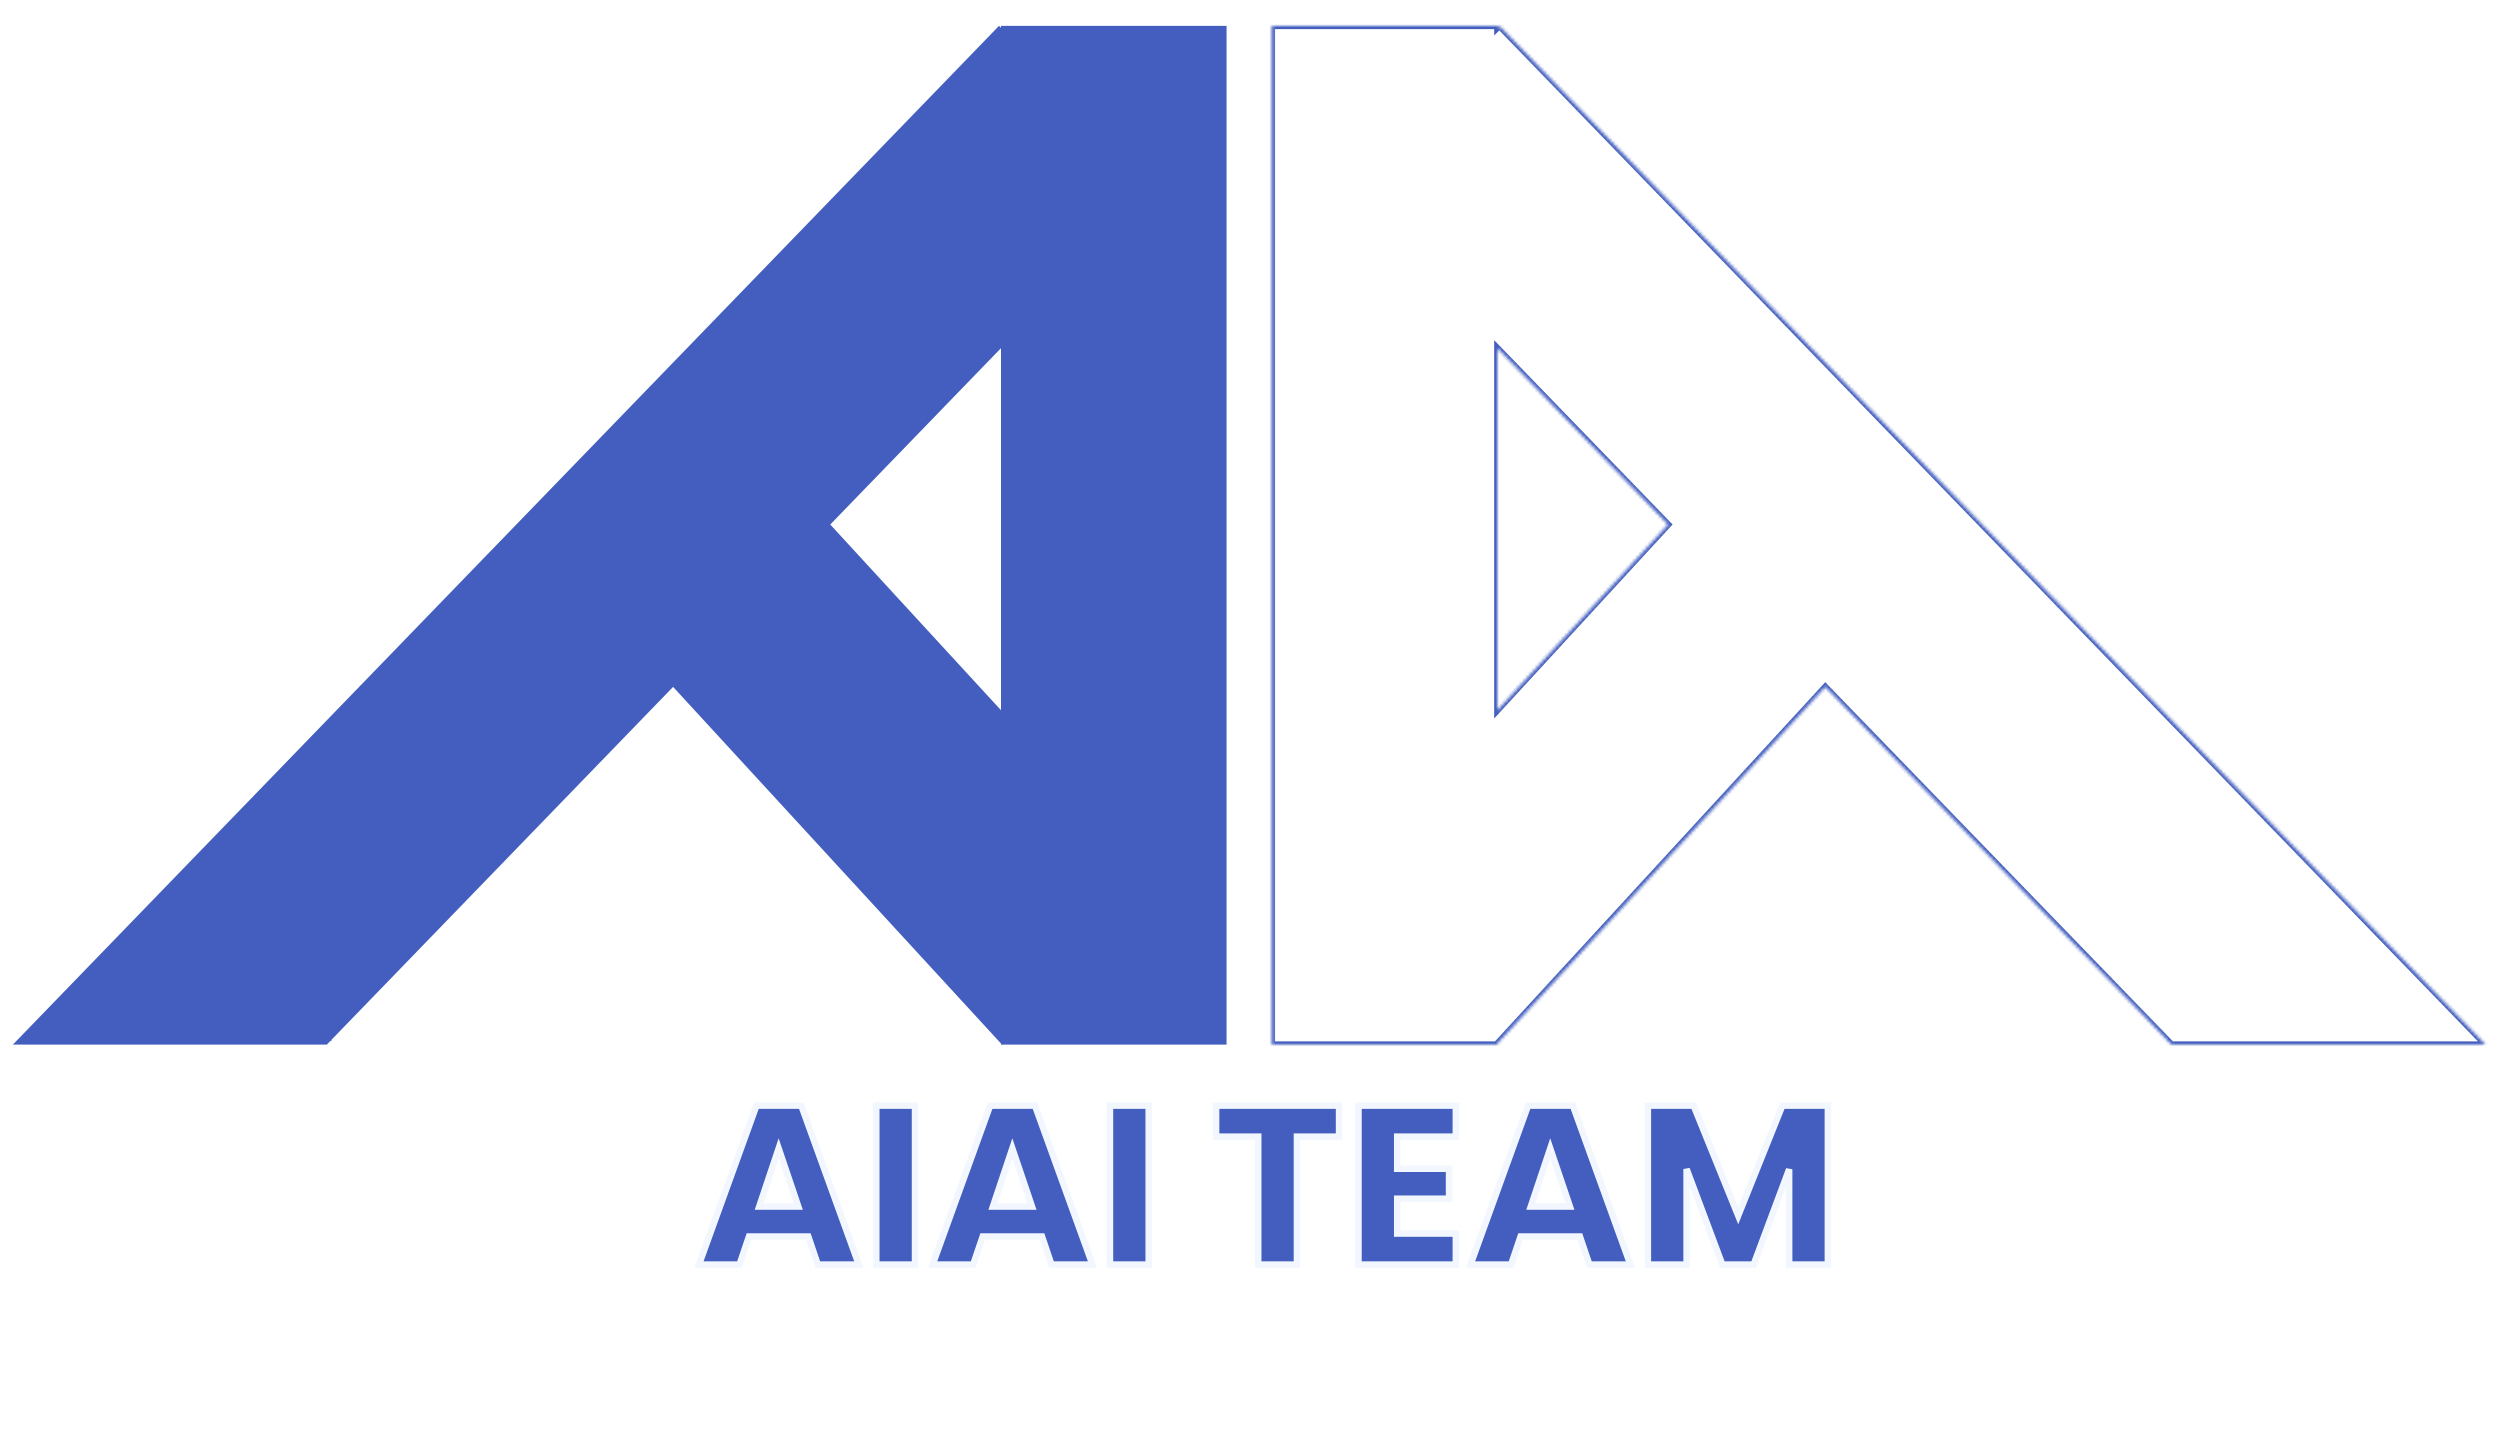 <svg width="773" height="449" viewBox="0 0 773 449" fill="none" xmlns="http://www.w3.org/2000/svg">
<g filter="url(#filter0_d_102_55)">
<path fill-rule="evenodd" clip-rule="evenodd" d="M308.888 0L309.504 0.597V0H379.254V315H310.01L309.908 315.093L309.822 315H309.504V314.654L208.121 204.385L102.501 313.498L102.504 313.855L102.153 313.858L101.047 315H4.03L4 314.971L308.888 0ZM256.715 154.184L309.504 211.6V99.649L256.715 154.184Z" fill="#435EBE"/>
<mask id="path-2-inside-1_102_55" fill="white">
<path fill-rule="evenodd" clip-rule="evenodd" d="M463 0H393.25V315H462.494L462.596 315.093L462.682 315H463V314.654L564.384 204.385L670.003 313.498L670 313.855L670.351 313.858L671.457 315H768.474L768.504 314.971L463.616 0L463 0.597V0ZM515.789 154.184L463 99.649V211.6L515.789 154.184Z"/>
</mask>
<path fill-rule="evenodd" clip-rule="evenodd" d="M463 0H393.25V315H462.494L462.596 315.093L462.682 315H463V314.654L564.384 204.385L670.003 313.498L670 313.855L670.351 313.858L671.457 315H768.474L768.504 314.971L463.616 0L463 0.597V0ZM515.789 154.184L463 99.649V211.6L515.789 154.184Z" fill="white"/>
<path d="M393.25 0V-1H392.25V0H393.25ZM463 0H464V-1H463V0ZM393.25 315H392.25V316H393.25V315ZM462.494 315L463.171 314.264L462.884 314H462.494V315ZM462.596 315.093L461.919 315.83L462.655 316.506L463.332 315.77L462.596 315.093ZM462.682 315V314H462.243L461.946 314.323L462.682 315ZM463 315V316H464V315H463ZM463 314.654L462.264 313.977L462 314.264V314.654H463ZM564.384 204.385L565.102 203.69L564.365 202.928L563.647 203.709L564.384 204.385ZM670.003 313.498L671.003 313.507L671.007 313.097L670.722 312.802L670.003 313.498ZM670 313.855L669 313.846L668.991 314.846L669.991 314.855L670 313.855ZM670.351 313.858L671.07 313.162L670.779 312.861L670.36 312.858L670.351 313.858ZM671.457 315L670.738 315.696L671.033 316H671.457V315ZM768.474 315V316H768.878L769.169 315.719L768.474 315ZM768.504 314.971L769.199 315.689L769.918 314.994L769.223 314.275L768.504 314.971ZM463.616 0L464.335 -0.696L463.639 -1.414L462.921 -0.719L463.616 0ZM463 0.597H462V2.956L463.696 1.315L463 0.597ZM515.789 154.184L516.525 154.861L517.164 154.166L516.508 153.489L515.789 154.184ZM463 99.649L463.719 98.954L462 97.178V99.649H463ZM463 211.6H462V214.165L463.736 212.276L463 211.6ZM393.25 1H463V-1H393.25V1ZM394.25 315V0H392.25V315H394.25ZM462.494 314H393.25V316H462.494V314ZM463.273 314.357L463.171 314.264L461.817 315.736L461.919 315.83L463.273 314.357ZM461.946 314.323L461.86 314.417L463.332 315.77L463.418 315.677L461.946 314.323ZM463 314H462.682V316H463V314ZM462 314.654V315H464V314.654H462ZM563.647 203.709L462.264 313.977L463.736 315.331L565.12 205.062L563.647 203.709ZM670.722 312.802L565.102 203.69L563.665 205.081L669.285 314.193L670.722 312.802ZM671 313.863L671.003 313.507L669.003 313.489L669 313.846L671 313.863ZM670.36 312.858L670.009 312.855L669.991 314.855L670.343 314.858L670.36 312.858ZM672.176 314.304L671.07 313.162L669.633 314.553L670.738 315.696L672.176 314.304ZM768.474 314H671.457V316H768.474V314ZM767.809 314.252L767.778 314.281L769.169 315.719L769.199 315.689L767.809 314.252ZM462.898 0.696L767.786 315.666L769.223 314.275L464.335 -0.696L462.898 0.696ZM463.696 1.315L464.312 0.719L462.921 -0.719L462.304 -0.122L463.696 1.315ZM462 0V0.597H464V0H462ZM516.508 153.489L463.719 98.954L462.281 100.345L515.071 154.88L516.508 153.489ZM462 99.649V211.6H464V99.649H462ZM463.736 212.276L516.525 154.861L515.053 153.507L462.264 210.923L463.736 212.276Z" fill="#435EBE" mask="url(#path-2-inside-1_102_55)"/>
</g>
<path d="M249.93 382.32H231.59L228.65 391H216.12L233.9 341.86H247.76L265.54 391H252.87L249.93 382.32ZM246.85 373.08L240.76 355.09L234.74 373.08H246.85ZM282.921 341.86V391H270.951V341.86H282.921ZM322.186 382.32H303.846L300.906 391H288.376L306.156 341.86H320.016L337.796 391H325.126L322.186 382.32ZM319.106 373.08L313.016 355.09L306.996 373.08H319.106ZM355.177 341.86V391H343.207V341.86H355.177ZM414.036 341.86V351.45H401.016V391H389.046V351.45H376.026V341.86H414.036ZM432.013 351.45V361.39H448.043V370.63H432.013V381.41H450.143V391H420.043V341.86H450.143V351.45H432.013ZM488.504 382.32H470.164L467.224 391H454.694L472.474 341.86H486.334L504.114 391H491.444L488.504 382.32ZM485.424 373.08L479.334 355.09L473.314 373.08H485.424ZM565.176 341.86V391H553.206V361.53L542.216 391H532.556L521.496 361.46V391H509.526V341.86H523.666L537.456 375.88L551.106 341.86H565.176Z" fill="#435EBE"/>
<path d="M249.93 382.32L250.877 381.999L250.647 381.32H249.93V382.32ZM231.59 382.32V381.32H230.873L230.643 381.999L231.59 382.32ZM228.65 391V392H229.367L229.597 391.321L228.65 391ZM216.12 391L215.18 390.66L214.695 392H216.12V391ZM233.9 341.86V340.86H233.198L232.96 341.52L233.9 341.86ZM247.76 341.86L248.7 341.52L248.462 340.86H247.76V341.86ZM265.54 391V392H266.965L266.48 390.66L265.54 391ZM252.87 391L251.923 391.321L252.153 392H252.87V391ZM246.85 373.08V374.08H248.244L247.797 372.759L246.85 373.08ZM240.76 355.09L241.707 354.769L240.755 351.955L239.812 354.773L240.76 355.09ZM234.74 373.08L233.792 372.763L233.351 374.08H234.74V373.08ZM249.93 381.32H231.59V383.32H249.93V381.32ZM230.643 381.999L227.703 390.679L229.597 391.321L232.537 382.641L230.643 381.999ZM228.65 390H216.12V392H228.65V390ZM217.06 391.34L234.84 342.2L232.96 341.52L215.18 390.66L217.06 391.34ZM233.9 342.86H247.76V340.86H233.9V342.86ZM246.82 342.2L264.6 391.34L266.48 390.66L248.7 341.52L246.82 342.2ZM265.54 390H252.87V392H265.54V390ZM253.817 390.679L250.877 381.999L248.983 382.641L251.923 391.321L253.817 390.679ZM247.797 372.759L241.707 354.769L239.813 355.411L245.903 373.401L247.797 372.759ZM239.812 354.773L233.792 372.763L235.688 373.397L241.708 355.407L239.812 354.773ZM234.74 374.08H246.85V372.08H234.74V374.08ZM282.921 341.86H283.921V340.86H282.921V341.86ZM282.921 391V392H283.921V391H282.921ZM270.951 391H269.951V392H270.951V391ZM270.951 341.86V340.86H269.951V341.86H270.951ZM281.921 341.86V391H283.921V341.86H281.921ZM282.921 390H270.951V392H282.921V390ZM271.951 391V341.86H269.951V391H271.951ZM270.951 342.86H282.921V340.86H270.951V342.86ZM322.186 382.32L323.133 381.999L322.903 381.32H322.186V382.32ZM303.846 382.32V381.32H303.129L302.899 381.999L303.846 382.32ZM300.906 391V392H301.623L301.853 391.321L300.906 391ZM288.376 391L287.436 390.66L286.951 392H288.376V391ZM306.156 341.86V340.86H305.454L305.216 341.52L306.156 341.86ZM320.016 341.86L320.956 341.52L320.717 340.86H320.016V341.86ZM337.796 391V392H339.221L338.736 390.66L337.796 391ZM325.126 391L324.179 391.321L324.409 392H325.126V391ZM319.106 373.08V374.08H320.5L320.053 372.759L319.106 373.08ZM313.016 355.09L313.963 354.769L313.01 351.955L312.068 354.773L313.016 355.09ZM306.996 373.08L306.048 372.763L305.607 374.08H306.996V373.08ZM322.186 381.32H303.846V383.32H322.186V381.32ZM302.899 381.999L299.959 390.679L301.853 391.321L304.793 382.641L302.899 381.999ZM300.906 390H288.376V392H300.906V390ZM289.316 391.34L307.096 342.2L305.216 341.52L287.436 390.66L289.316 391.34ZM306.156 342.86H320.016V340.86H306.156V342.86ZM319.076 342.2L336.856 391.34L338.736 390.66L320.956 341.52L319.076 342.2ZM337.796 390H325.126V392H337.796V390ZM326.073 390.679L323.133 381.999L321.239 382.641L324.179 391.321L326.073 390.679ZM320.053 372.759L313.963 354.769L312.069 355.411L318.159 373.401L320.053 372.759ZM312.068 354.773L306.048 372.763L307.944 373.397L313.964 355.407L312.068 354.773ZM306.996 374.08H319.106V372.08H306.996V374.08ZM355.177 341.86H356.177V340.86H355.177V341.86ZM355.177 391V392H356.177V391H355.177ZM343.207 391H342.207V392H343.207V391ZM343.207 341.86V340.86H342.207V341.86H343.207ZM354.177 341.86V391H356.177V341.86H354.177ZM355.177 390H343.207V392H355.177V390ZM344.207 391V341.86H342.207V391H344.207ZM343.207 342.86H355.177V340.86H343.207V342.86ZM414.036 341.86H415.036V340.86H414.036V341.86ZM414.036 351.45V352.45H415.036V351.45H414.036ZM401.016 351.45V350.45H400.016V351.45H401.016ZM401.016 391V392H402.016V391H401.016ZM389.046 391H388.046V392H389.046V391ZM389.046 351.45H390.046V350.45H389.046V351.45ZM376.026 351.45H375.026V352.45H376.026V351.45ZM376.026 341.86V340.86H375.026V341.86H376.026ZM413.036 341.86V351.45H415.036V341.86H413.036ZM414.036 350.45H401.016V352.45H414.036V350.45ZM400.016 351.45V391H402.016V351.45H400.016ZM401.016 390H389.046V392H401.016V390ZM390.046 391V351.45H388.046V391H390.046ZM389.046 350.45H376.026V352.45H389.046V350.45ZM377.026 351.45V341.86H375.026V351.45H377.026ZM376.026 342.86H414.036V340.86H376.026V342.86ZM432.013 351.45V350.45H431.013V351.45H432.013ZM432.013 361.39H431.013V362.39H432.013V361.39ZM448.043 361.39H449.043V360.39H448.043V361.39ZM448.043 370.63V371.63H449.043V370.63H448.043ZM432.013 370.63V369.63H431.013V370.63H432.013ZM432.013 381.41H431.013V382.41H432.013V381.41ZM450.143 381.41H451.143V380.41H450.143V381.41ZM450.143 391V392H451.143V391H450.143ZM420.043 391H419.043V392H420.043V391ZM420.043 341.86V340.86H419.043V341.86H420.043ZM450.143 341.86H451.143V340.86H450.143V341.86ZM450.143 351.45V352.45H451.143V351.45H450.143ZM431.013 351.45V361.39H433.013V351.45H431.013ZM432.013 362.39H448.043V360.39H432.013V362.39ZM447.043 361.39V370.63H449.043V361.39H447.043ZM448.043 369.63H432.013V371.63H448.043V369.63ZM431.013 370.63V381.41H433.013V370.63H431.013ZM432.013 382.41H450.143V380.41H432.013V382.41ZM449.143 381.41V391H451.143V381.41H449.143ZM450.143 390H420.043V392H450.143V390ZM421.043 391V341.86H419.043V391H421.043ZM420.043 342.86H450.143V340.86H420.043V342.86ZM449.143 341.86V351.45H451.143V341.86H449.143ZM450.143 350.45H432.013V352.45H450.143V350.45ZM488.504 382.32L489.451 381.999L489.221 381.32H488.504V382.32ZM470.164 382.32V381.32H469.447L469.217 381.999L470.164 382.32ZM467.224 391V392H467.941L468.171 391.321L467.224 391ZM454.694 391L453.754 390.66L453.269 392H454.694V391ZM472.474 341.86V340.86H471.773L471.534 341.52L472.474 341.86ZM486.334 341.86L487.275 341.52L487.036 340.86H486.334V341.86ZM504.114 391V392H505.539L505.055 390.66L504.114 391ZM491.444 391L490.497 391.321L490.727 392H491.444V391ZM485.424 373.08V374.08H486.818L486.371 372.759L485.424 373.08ZM479.334 355.09L480.281 354.769L479.329 351.955L478.386 354.773L479.334 355.09ZM473.314 373.08L472.366 372.763L471.925 374.08H473.314V373.08ZM488.504 381.32H470.164V383.32H488.504V381.32ZM469.217 381.999L466.277 390.679L468.171 391.321L471.111 382.641L469.217 381.999ZM467.224 390H454.694V392H467.224V390ZM455.635 391.34L473.415 342.2L471.534 341.52L453.754 390.66L455.635 391.34ZM472.474 342.86H486.334V340.86H472.474V342.86ZM485.394 342.2L503.174 391.34L505.055 390.66L487.275 341.52L485.394 342.2ZM504.114 390H491.444V392H504.114V390ZM492.391 390.679L489.451 381.999L487.557 382.641L490.497 391.321L492.391 390.679ZM486.371 372.759L480.281 354.769L478.387 355.411L484.477 373.401L486.371 372.759ZM478.386 354.773L472.366 372.763L474.263 373.397L480.283 355.407L478.386 354.773ZM473.314 374.08H485.424V372.08H473.314V374.08ZM565.176 341.86H566.176V340.86H565.176V341.86ZM565.176 391V392H566.176V391H565.176ZM553.206 391H552.206V392H553.206V391ZM553.206 361.53H554.206L552.269 361.181L553.206 361.53ZM542.216 391V392H542.91L543.153 391.349L542.216 391ZM532.556 391L531.619 391.351L531.862 392H532.556V391ZM521.496 361.46L522.432 361.109L520.496 361.46H521.496ZM521.496 391V392H522.496V391H521.496ZM509.526 391H508.526V392H509.526V391ZM509.526 341.86V340.86H508.526V341.86H509.526ZM523.666 341.86L524.592 341.484L524.339 340.86H523.666V341.86ZM537.456 375.88L536.529 376.256L537.46 378.554L538.384 376.252L537.456 375.88ZM551.106 341.86V340.86H550.429L550.177 341.488L551.106 341.86ZM564.176 341.86V391H566.176V341.86H564.176ZM565.176 390H553.206V392H565.176V390ZM554.206 391V361.53H552.206V391H554.206ZM552.269 361.181L541.279 390.651L543.153 391.349L554.143 361.879L552.269 361.181ZM542.216 390H532.556V392H542.216V390ZM533.492 390.649L522.432 361.109L520.559 361.811L531.619 391.351L533.492 390.649ZM520.496 361.46V391H522.496V361.46H520.496ZM521.496 390H509.526V392H521.496V390ZM510.526 391V341.86H508.526V391H510.526ZM509.526 342.86H523.666V340.86H509.526V342.86ZM522.739 342.236L536.529 376.256L538.382 375.504L524.592 341.484L522.739 342.236ZM538.384 376.252L552.034 342.232L550.177 341.488L536.527 375.508L538.384 376.252ZM551.106 342.86H565.176V340.86H551.106V342.86Z" fill="#F2F7FF"/>
<defs>
<filter id="filter0_d_102_55" x="0" y="0" width="772.504" height="327.093" filterUnits="userSpaceOnUse" color-interpolation-filters="sRGB">
<feFlood flood-opacity="0" result="BackgroundImageFix"/>
<feColorMatrix in="SourceAlpha" type="matrix" values="0 0 0 0 0 0 0 0 0 0 0 0 0 0 0 0 0 0 127 0" result="hardAlpha"/>
<feOffset dy="8"/>
<feGaussianBlur stdDeviation="2"/>
<feComposite in2="hardAlpha" operator="out"/>
<feColorMatrix type="matrix" values="0 0 0 0 0 0 0 0 0 0 0 0 0 0 0 0 0 0 0.25 0"/>
<feBlend mode="normal" in2="BackgroundImageFix" result="effect1_dropShadow_102_55"/>
<feBlend mode="normal" in="SourceGraphic" in2="effect1_dropShadow_102_55" result="shape"/>
</filter>
</defs>
</svg>
